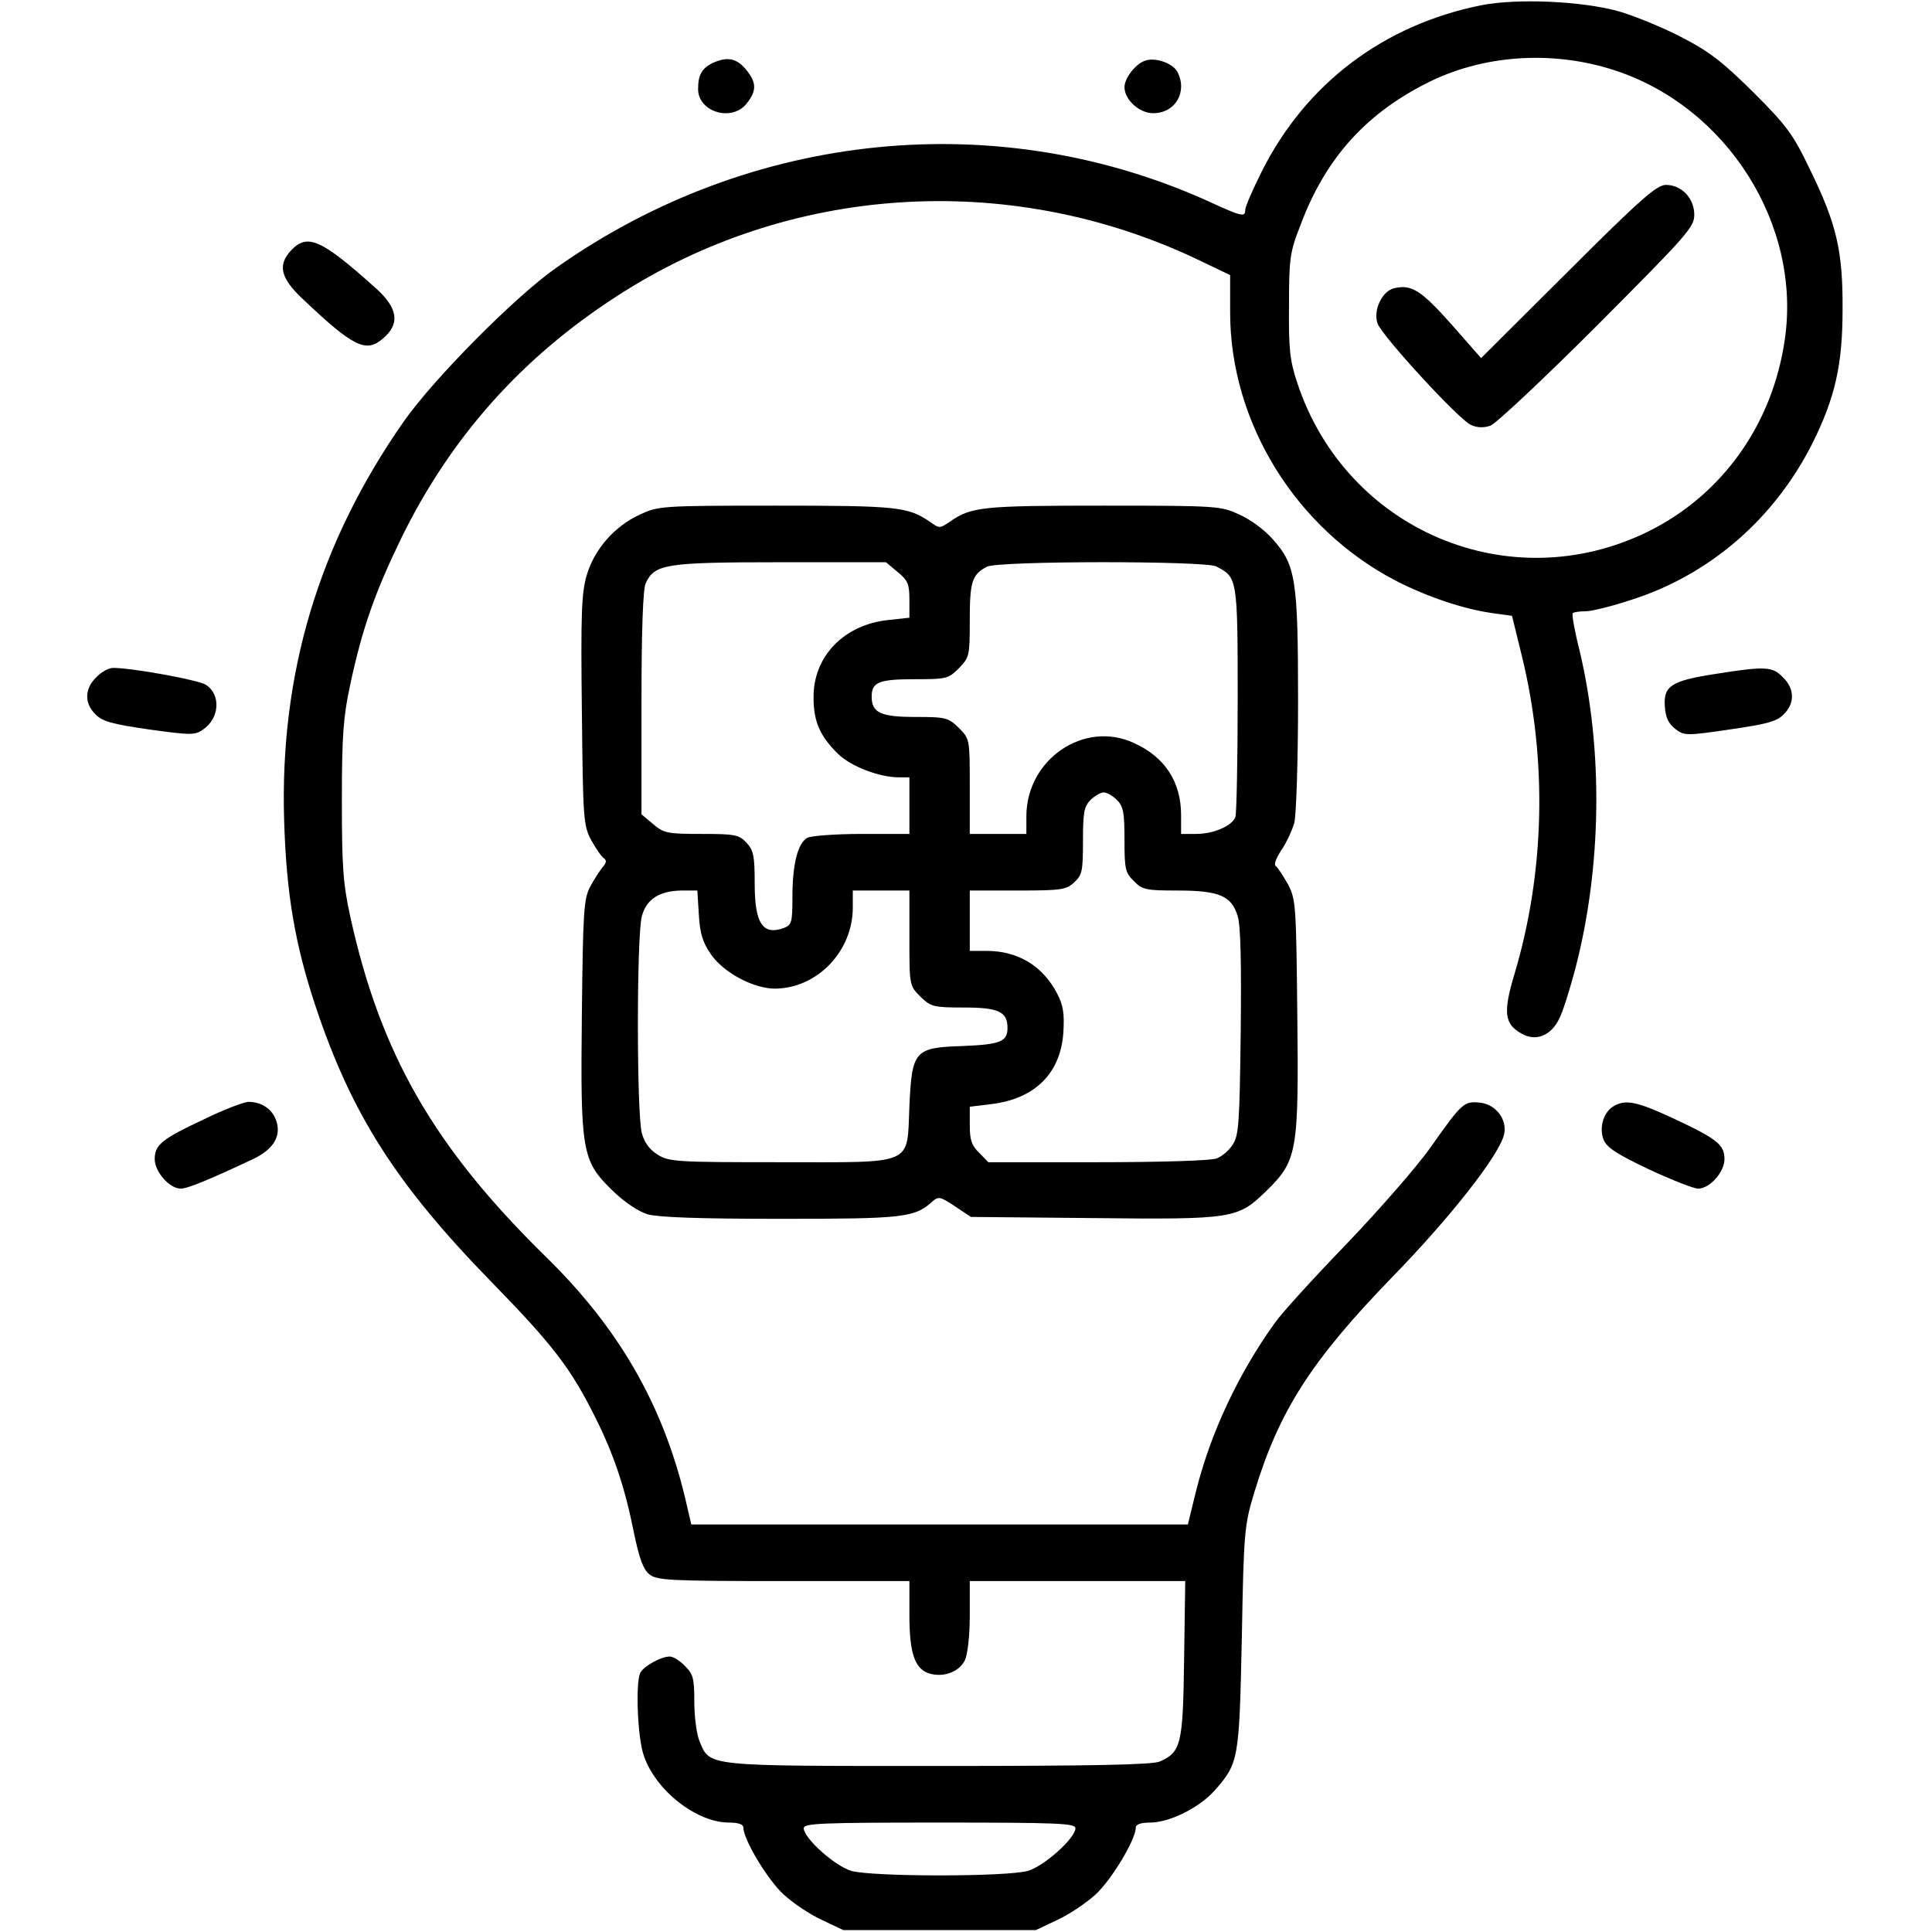<?xml version="1.0" standalone="no"?>
<!DOCTYPE svg PUBLIC "-//W3C//DTD SVG 20010904//EN"
 "http://www.w3.org/TR/2001/REC-SVG-20010904/DTD/svg10.dtd">
<svg version="1.0" xmlns="http://www.w3.org/2000/svg"
 width="512pt" height="512pt" viewBox="0 0 512 512"
 preserveAspectRatio="xMidYMid meet">
<g transform="translate(0,512) scale(0.1,-0.1)"
fill="#000000" stroke="none">
<path d="M3925 5106 c-258 -52 -464 -207 -581 -440 -24 -48 -44 -94 -44 -102
0 -20 -9 -18 -92 20 -561 256 -1218 190 -1733 -173 -109 -76 -326 -295 -405
-408 -225 -322 -329 -668 -317 -1058 6 -193 28 -324 82 -488 96 -289 214 -475
470 -737 161 -165 208 -227 272 -355 49 -98 79 -186 103 -307 14 -68 25 -98
41 -110 19 -16 52 -18 355 -18 l334 0 0 -90 c0 -104 15 -146 57 -156 36 -9 75
6 90 36 7 15 13 63 13 118 l0 92 286 0 285 0 -3 -208 c-3 -225 -8 -245 -64
-270 -18 -9 -183 -12 -585 -12 -622 0 -607 -2 -635 65 -8 19 -14 66 -14 105 0
62 -3 74 -25 95 -13 14 -31 25 -40 25 -24 0 -72 -27 -79 -45 -12 -32 -6 -172
10 -217 31 -93 140 -178 226 -178 25 0 38 -5 38 -13 0 -32 64 -138 106 -177
25 -23 71 -54 102 -68 l57 -27 255 0 255 0 57 27 c31 14 77 45 102 68 42 39
106 145 106 177 0 8 13 13 38 13 52 0 131 40 171 85 64 73 65 81 72 405 5 284
7 298 33 385 66 217 151 349 365 570 156 160 285 325 297 379 9 39 -22 80 -65
84 -41 4 -47 -1 -128 -116 -37 -53 -138 -168 -223 -257 -85 -88 -171 -182
-191 -210 -97 -135 -171 -292 -210 -449 l-21 -86 -658 0 -658 0 -17 73 c-60
248 -177 449 -368 636 -297 291 -439 538 -519 903 -19 88 -22 132 -22 308 0
173 4 221 22 305 32 150 66 246 136 390 130 265 317 476 569 639 456 297 1038
335 1535 101 l92 -44 0 -99 c0 -292 174 -573 439 -711 84 -43 179 -75 257 -86
l51 -7 26 -106 c68 -277 61 -575 -20 -845 -30 -100 -26 -131 19 -156 38 -22
78 -6 100 39 10 19 28 78 42 130 71 270 75 582 12 846 -13 51 -21 96 -18 99 3
3 18 5 34 5 15 0 69 13 120 30 208 66 379 214 480 413 61 122 81 209 81 357 1
155 -16 227 -86 370 -45 94 -61 116 -151 206 -83 82 -117 108 -191 146 -50 26
-124 56 -165 68 -97 27 -269 35 -365 16z m356 -173 c297 -98 493 -409 449
-712 -32 -225 -166 -413 -363 -510 -367 -180 -800 4 -929 394 -20 60 -23 90
-22 205 0 125 2 141 31 215 67 179 178 300 349 382 146 69 325 79 485 26z
m-1431 -4658 c0 -26 -82 -100 -126 -113 -56 -16 -412 -16 -468 0 -44 13 -126
87 -126 113 0 13 44 15 360 15 316 0 360 -2 360 -15z"/>
<path d="M4155 4400 l-230 -229 -79 90 c-81 91 -106 106 -152 95 -32 -8 -56
-60 -43 -94 13 -34 216 -255 247 -268 17 -8 35 -8 52 -2 14 5 142 125 283 266
239 240 257 260 257 293 0 44 -34 79 -75 79 -24 0 -66 -36 -260 -230z"/>
<path d="M1893 4955 c-32 -14 -43 -32 -43 -71 0 -61 90 -88 129 -38 26 33 26
54 1 86 -25 32 -49 39 -87 23z"/>
<path d="M3034 4959 c-25 -9 -54 -46 -54 -70 0 -33 39 -69 76 -69 59 0 92 57
64 110 -13 23 -59 39 -86 29z"/>
<path d="M772 4457 c-37 -39 -29 -74 31 -130 134 -127 167 -143 212 -104 46
39 40 81 -21 135 -143 128 -179 144 -222 99z"/>
<path d="M1695 3756 c-67 -31 -120 -92 -140 -160 -14 -47 -16 -103 -13 -358 3
-291 4 -305 25 -345 13 -23 28 -45 34 -48 7 -5 6 -12 -4 -23 -8 -10 -23 -33
-33 -52 -17 -32 -19 -65 -22 -338 -4 -365 0 -388 81 -467 32 -31 68 -55 93
-63 29 -8 135 -12 353 -12 325 0 355 3 402 46 16 14 21 13 60 -13 l42 -28 321
-3 c376 -4 386 -2 462 72 82 80 86 103 82 468 -3 291 -4 305 -25 345 -13 23
-27 44 -32 48 -6 3 1 21 14 41 14 20 29 53 35 73 5 20 10 160 10 322 0 325 -6
362 -68 431 -20 23 -59 52 -87 64 -49 23 -56 24 -361 24 -320 0 -350 -3 -406
-42 -28 -19 -28 -19 -55 0 -57 39 -87 42 -407 42 -305 0 -312 -1 -361 -24z
m684 -152 c27 -22 31 -32 31 -73 l0 -48 -55 -6 c-118 -12 -200 -96 -199 -206
0 -63 17 -102 65 -149 34 -33 109 -62 161 -62 l28 0 0 -75 0 -75 -126 0 c-69
0 -134 -5 -144 -10 -26 -14 -40 -70 -40 -158 0 -66 -2 -73 -22 -81 -57 -21
-78 12 -78 118 0 73 -3 88 -22 108 -20 21 -30 23 -119 23 -90 0 -100 2 -128
26 l-31 26 0 293 c0 198 4 302 11 319 24 51 50 56 356 56 l281 0 31 -26z m844
15 c56 -29 57 -29 57 -351 0 -163 -3 -304 -6 -313 -9 -24 -58 -45 -104 -45
l-40 0 0 50 c0 88 -43 154 -125 191 -132 61 -284 -43 -285 -193 l0 -48 -75 0
-75 0 0 126 c0 125 0 126 -29 155 -28 27 -34 29 -115 29 -92 0 -116 11 -116
54 0 38 19 46 113 46 85 0 90 1 118 29 28 29 29 32 29 128 0 102 6 120 45 141
28 16 578 16 608 1z m-263 -619 c17 -17 20 -33 20 -105 0 -78 2 -88 25 -110
22 -23 32 -25 115 -25 111 0 144 -14 160 -68 8 -24 10 -129 8 -307 -3 -241 -5
-274 -21 -298 -10 -16 -29 -32 -43 -37 -14 -6 -155 -10 -315 -10 l-290 0 -24
25 c-20 19 -25 34 -25 73 l0 49 57 7 c116 14 184 82 191 190 3 49 0 71 -16
102 -38 74 -104 114 -187 114 l-45 0 0 80 0 80 127 0 c116 0 129 2 150 22 21
19 23 30 23 110 0 75 3 91 20 108 11 11 27 20 35 20 8 0 24 -9 35 -20z m-1108
-304 c3 -50 10 -73 32 -105 34 -49 113 -91 170 -91 112 1 206 99 206 215 l0
45 75 0 75 0 0 -126 c0 -125 0 -126 29 -155 28 -27 34 -29 115 -29 92 0 116
-11 116 -54 0 -36 -18 -44 -117 -48 -130 -4 -136 -12 -143 -159 -7 -160 18
-149 -344 -149 -271 0 -293 1 -323 20 -21 13 -35 31 -42 57 -14 50 -14 526 0
575 12 45 46 67 105 68 l42 0 4 -64z"/>
<path d="M255 3325 c-31 -30 -32 -69 -2 -98 18 -19 45 -26 141 -40 109 -15
122 -16 143 -1 45 29 49 93 9 119 -19 13 -196 45 -246 45 -12 0 -32 -11 -45
-25z"/>
<path d="M4546 3334 c-117 -18 -138 -32 -134 -86 2 -30 10 -46 28 -60 24 -18
29 -18 145 -1 97 14 124 21 142 40 30 29 29 68 -2 98 -28 29 -46 30 -179 9z"/>
<path d="M541 2154 c-113 -53 -131 -68 -131 -106 0 -33 39 -78 69 -78 18 0 74
23 193 79 54 26 75 62 59 104 -11 29 -39 47 -73 47 -13 -1 -66 -21 -117 -46z"/>
<path d="M4277 2189 c-28 -16 -40 -58 -27 -90 9 -21 36 -38 120 -78 60 -28
119 -51 130 -51 31 0 70 44 70 78 0 38 -18 53 -133 107 -99 46 -128 52 -160
34z"/>
</g>
</svg>
